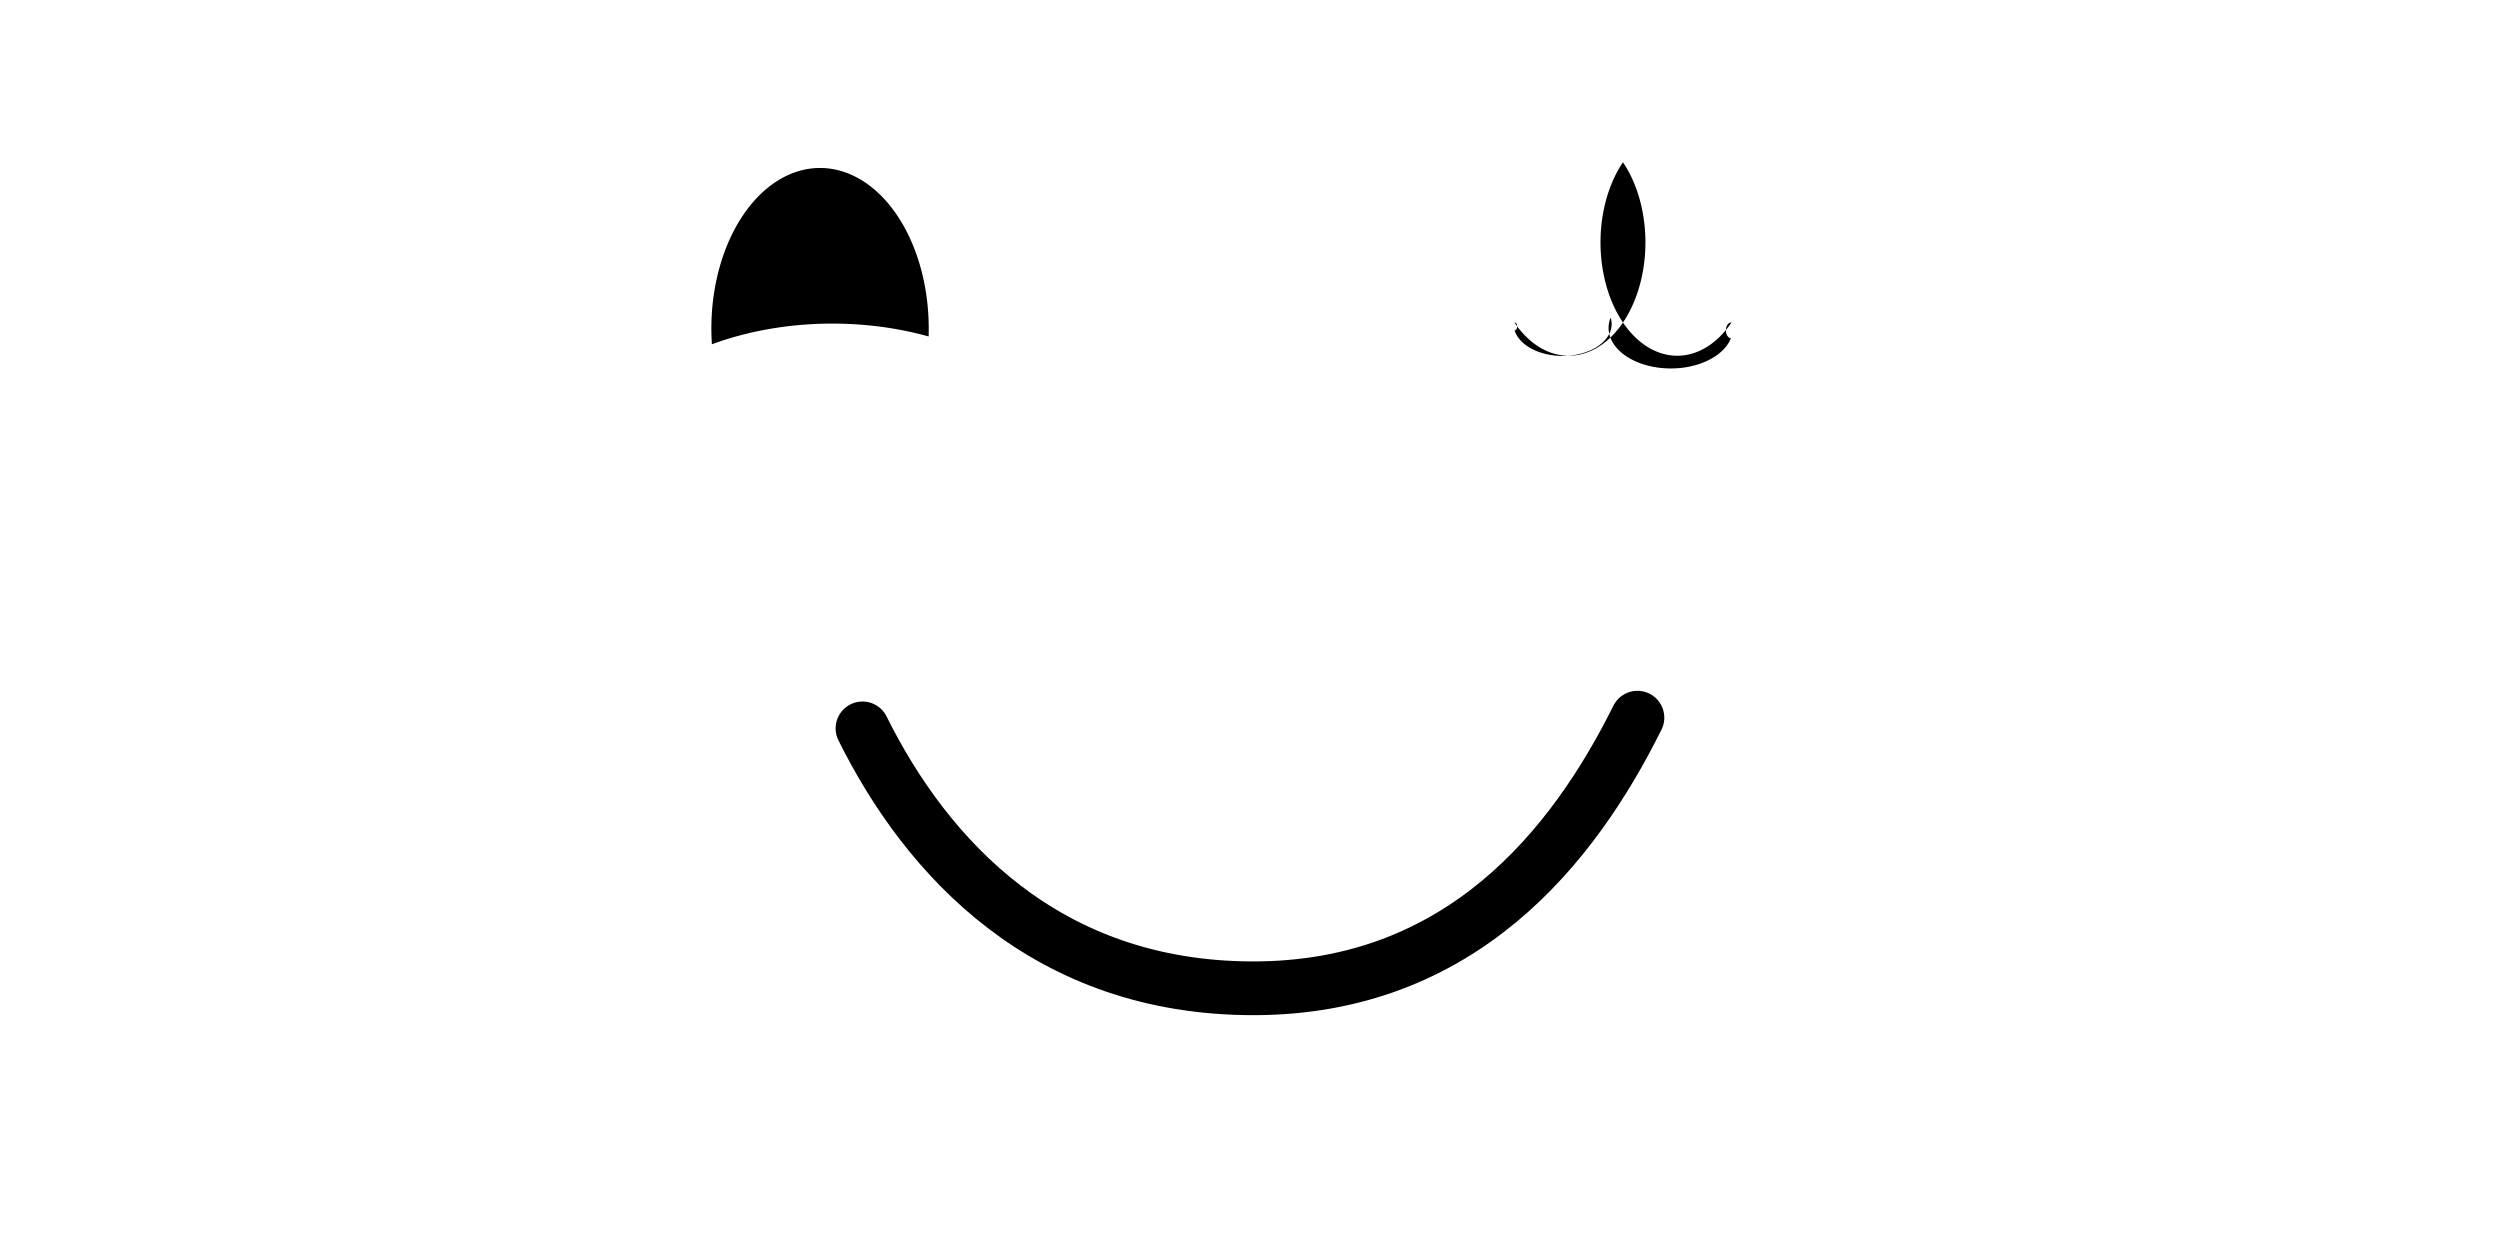 <?xml version="1.0" encoding="UTF-8" standalone="no"?>
<svg
   xmlns:dc="http://purl.org/dc/elements/1.1/"
   xmlns:cc="http://creativecommons.org/ns#"
   xmlns:rdf="http://www.w3.org/1999/02/22-rdf-syntax-ns#"
   xmlns:svg="http://www.w3.org/2000/svg"
   xmlns="http://www.w3.org/2000/svg"
   xmlns:sodipodi="http://sodipodi.sourceforge.net/DTD/sodipodi-0.dtd"
   xmlns:inkscape="http://www.inkscape.org/namespaces/inkscape"
   width="128"
   height="64"
   viewBox="0 0 33.867 16.933"
   version="1.1"
   id="svg8"
   inkscape:version="1.0.2-2 (e86c870879, 2021-01-15)"
   sodipodi:docname="ze_feliz_2.svg"
   inkscape:export-filename="C:\Users\Ari\Documents\GitHub\PI3_2022_1\imagens PI3\ze_feliz_2.png"
   inkscape:export-xdpi="96"
   inkscape:export-ydpi="96">
  <defs
     id="defs2">
    <inkscape:path-effect
       effect="bspline"
       id="path-effect852"
       is_visible="true"
       lpeversion="1"
       weight="33.333"
       steps="2"
       helper_size="0"
       apply_no_weight="true"
       apply_with_weight="true"
       only_selected="false" />
    <inkscape:path-effect
       effect="bspline"
       id="path-effect843"
       is_visible="true"
       lpeversion="1"
       weight="33.333"
       steps="2"
       helper_size="0"
       apply_no_weight="true"
       apply_with_weight="true"
       only_selected="false" />
    <inkscape:path-effect
       effect="bspline"
       id="path-effect835"
       is_visible="true"
       lpeversion="1"
       weight="33.333"
       steps="2"
       helper_size="0"
       apply_no_weight="true"
       apply_with_weight="true"
       only_selected="false" />
  </defs>
  <sodipodi:namedview
     id="base"
     pagecolor="#ffffff"
     bordercolor="#666666"
     borderopacity="1.0"
     inkscape:pageopacity="0.0"
     inkscape:pageshadow="2"
     inkscape:zoom="3.959798"
     inkscape:cx="33.652709"
     inkscape:cy="50.436125"
     inkscape:document-units="px"
     inkscape:current-layer="layer1"
     inkscape:document-rotation="0"
     showgrid="false"
     units="px"
     inkscape:window-width="1366"
     inkscape:window-height="705"
     inkscape:window-x="-8"
     inkscape:window-y="-8"
     inkscape:window-maximized="1">
    <inkscape:grid
       type="xygrid"
       id="grid864" />
  </sodipodi:namedview>
  <g
     inkscape:label="Layer 1"
     inkscape:groupmode="layer"
     id="layer1">
    <rect
       style="fill:#ffffff;fill-rule:evenodd;stroke-width:0.265"
       id="rect14"
       width="33.867"
       height="16.933"
       x="5.567627e-07"
       y="2.7838135e-07" />
    <path
       id="path845"
       style="fill:none;fill-rule:evenodd;stroke:#000000;stroke-width:0.728;stroke-linecap:round;stroke-miterlimit:4;stroke-dasharray:none"
       d="m 22.182,9.722 c -0.871,1.753 -2.395,3.666 -5.203,3.666 -2.808,0 -4.424,-1.768 -5.295,-3.521"
       sodipodi:nodetypes="csc" />
    <path
       id="path860"
       style="fill:#000000;fill-rule:evenodd;stroke-width:1"
       d="M 41.922 8.586 A 5.556 8.207 0 0 0 36.365 16.793 A 5.556 8.207 0 0 0 36.393 17.598 A 12.501 8.144 0 0 1 42.553 16.541 A 12.501 8.144 0 0 1 47.471 17.199 A 5.556 8.207 0 0 0 47.477 16.793 A 5.556 8.207 0 0 0 41.922 8.586 z "
       transform="scale(0.265)" />
    <path
       id="path842"
       style="fill:#000000;fill-rule:evenodd;stroke-width:0.265"
       d="m 21.986,2.198 a -1.47,2.172 0 0 1 1.47,2.171 -1.47,2.172 0 0 1 -0.007,0.213 -3.307,2.155 0 0 0 -1.63,-0.28 -3.307,2.155 0 0 0 -1.301,0.174 -1.47,2.172 0 0 1 -0.002,-0.107 -1.47,2.172 0 0 1 1.47,-2.171 z" />
  </g>
</svg>
